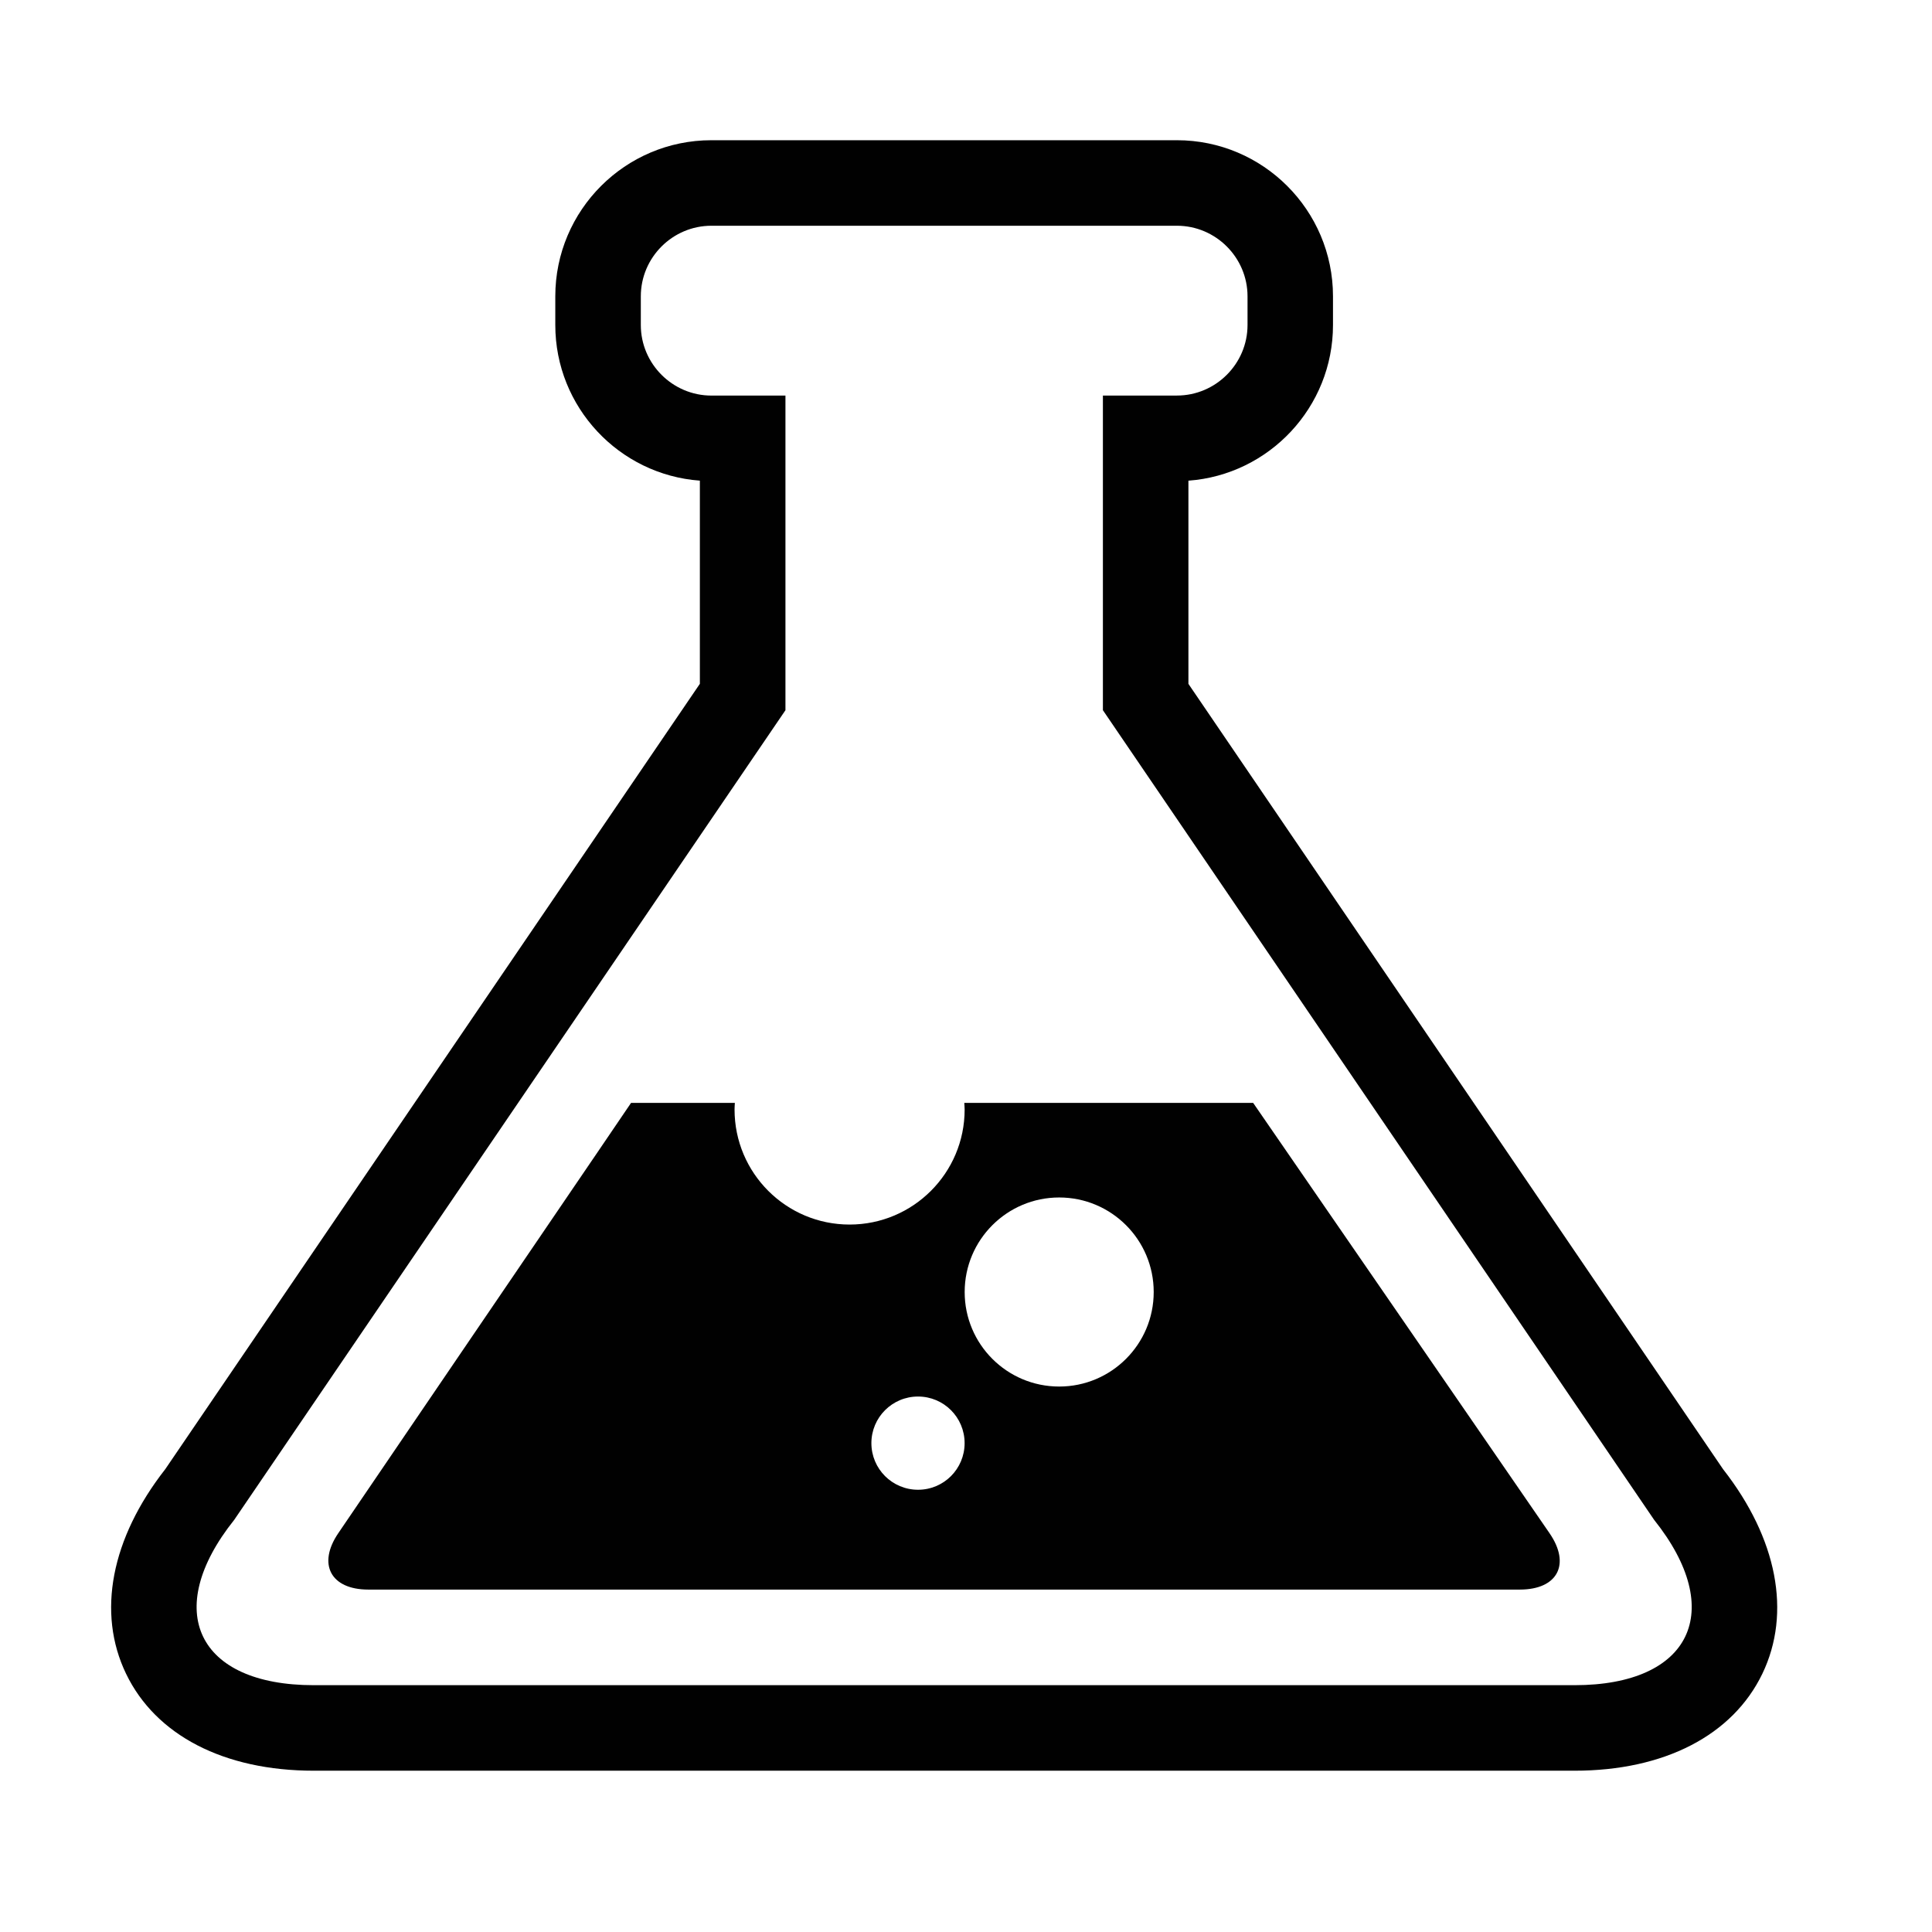 <?xml version="1.0" encoding="iso-8859-1"?>
<!-- Generator: Adobe Illustrator 15.0.0, SVG Export Plug-In . SVG Version: 6.00 Build 0)  -->
<!DOCTYPE svg PUBLIC "-//W3C//DTD SVG 1.1//EN" "http://www.w3.org/Graphics/SVG/1.1/DTD/svg11.dtd">
<svg version="1.1" id="Layer_1" xmlns="http://www.w3.org/2000/svg" xmlns:xlink="http://www.w3.org/1999/xlink" x="0px" y="0px"
	 width="64px" height="64px" viewBox="0 0 64 64" style="enable-background:new 0 0 64 64;" xml:space="preserve">
<g>
	<defs>
		<rect id="SVGID_1_" x="2.938" y="3.663" width="56.676" height="56.675"/>
	</defs>
	<clipPath id="SVGID_2_">
		<use xlink:href="#SVGID_1_"  style="overflow:visible;"/>
	</clipPath>
	<g style="clip-path:url(#SVGID_2_);">
		<defs>
			<rect id="SVGID_3_" x="2.938" y="3.663" width="56.676" height="56.675"/>
		</defs>
		<clipPath id="SVGID_4_">
			<use xlink:href="#SVGID_3_"  style="overflow:visible;"/>
		</clipPath>
		<g style="clip-path:url(#SVGID_4_);">
			<defs>
				<rect id="SVGID_5_" x="2.938" y="3.663" width="56.676" height="56.675"/>
			</defs>
			<clipPath id="SVGID_6_">
				<use xlink:href="#SVGID_5_"  style="overflow:visible;"/>
			</clipPath>
			<g style="clip-path:url(#SVGID_6_);">
				<defs>
					<rect id="SVGID_7_" x="2.938" y="3.663" width="56.676" height="56.675"/>
				</defs>
				<clipPath id="SVGID_8_">
					<use xlink:href="#SVGID_7_"  style="overflow:visible;"/>
				</clipPath>
				<path style="clip-path:url(#SVGID_8_);fill:#010101;" d="M52.159,55.824H10.392c-3.854,0-5.039-2.465-2.633-5.477l18.26-26.82
					V13.104h-2.453c-1.285,0-2.338-1.052-2.338-2.336V9.815c0-1.285,1.051-2.337,2.338-2.337h15.422
					c1.285,0,2.338,1.052,2.338,2.337v0.952c0,1.284-1.053,2.336-2.338,2.336h-2.453v10.423l18.26,26.821
					C57.2,53.359,56.015,55.824,52.159,55.824z M57.079,48.669L39.368,22.654v-6.731c2.674-0.195,4.789-2.433,4.789-5.155V9.815
					c0-2.851-2.318-5.17-5.17-5.17H23.565c-2.852,0-5.17,2.319-5.17,5.17v0.952c0,2.722,2.115,4.96,4.789,5.155v6.73L5.474,48.669
					c-1.795,2.294-2.27,4.758-1.299,6.774c0.982,2.042,3.248,3.214,6.219,3.214h41.766c2.971,0,5.238-1.172,6.221-3.214
					C59.349,53.428,58.874,50.964,57.079,48.669z"/>
				<polygon style="clip-path:url(#SVGID_8_);fill:#010101;" points="51.331,50.79 47.063,44.596 51.331,50.791 				"/>
				<polygon style="clip-path:url(#SVGID_8_);fill:#010101;" points="19.632,38.409 15.421,44.596 19.634,38.408 				"/>
				<path style="clip-path:url(#SVGID_8_);fill:#010101;" d="M35.087,45.931c-1.73,0-3.131-1.401-3.131-3.131
					c0-1.729,1.402-3.132,3.131-3.132c1.73,0,3.131,1.403,3.131,3.132C38.218,44.53,36.815,45.931,35.087,45.931z M30.411,49.35
					c-0.854,0-1.545-0.691-1.545-1.544s0.691-1.544,1.545-1.544s1.543,0.691,1.543,1.544S31.265,49.35,30.411,49.35z M51.331,50.791
					l-4.266-6.196l-5.553-8.061h-2.268h-7.301c0.004,0.073,0.012,0.146,0.012,0.22c0,2.104-1.707,3.811-3.811,3.811
					c-2.105,0-3.811-1.707-3.811-3.811c0-0.074,0.006-0.147,0.01-0.22h-1.17h-2.268l-1.273,1.874l-4.213,6.188l-4.209,6.187
					c-0.703,1.03-0.256,1.874,0.992,1.874h38.146C51.597,52.656,52.038,51.817,51.331,50.791z"/>
			</g>
		</g>
	</g>
</g>
</svg>
